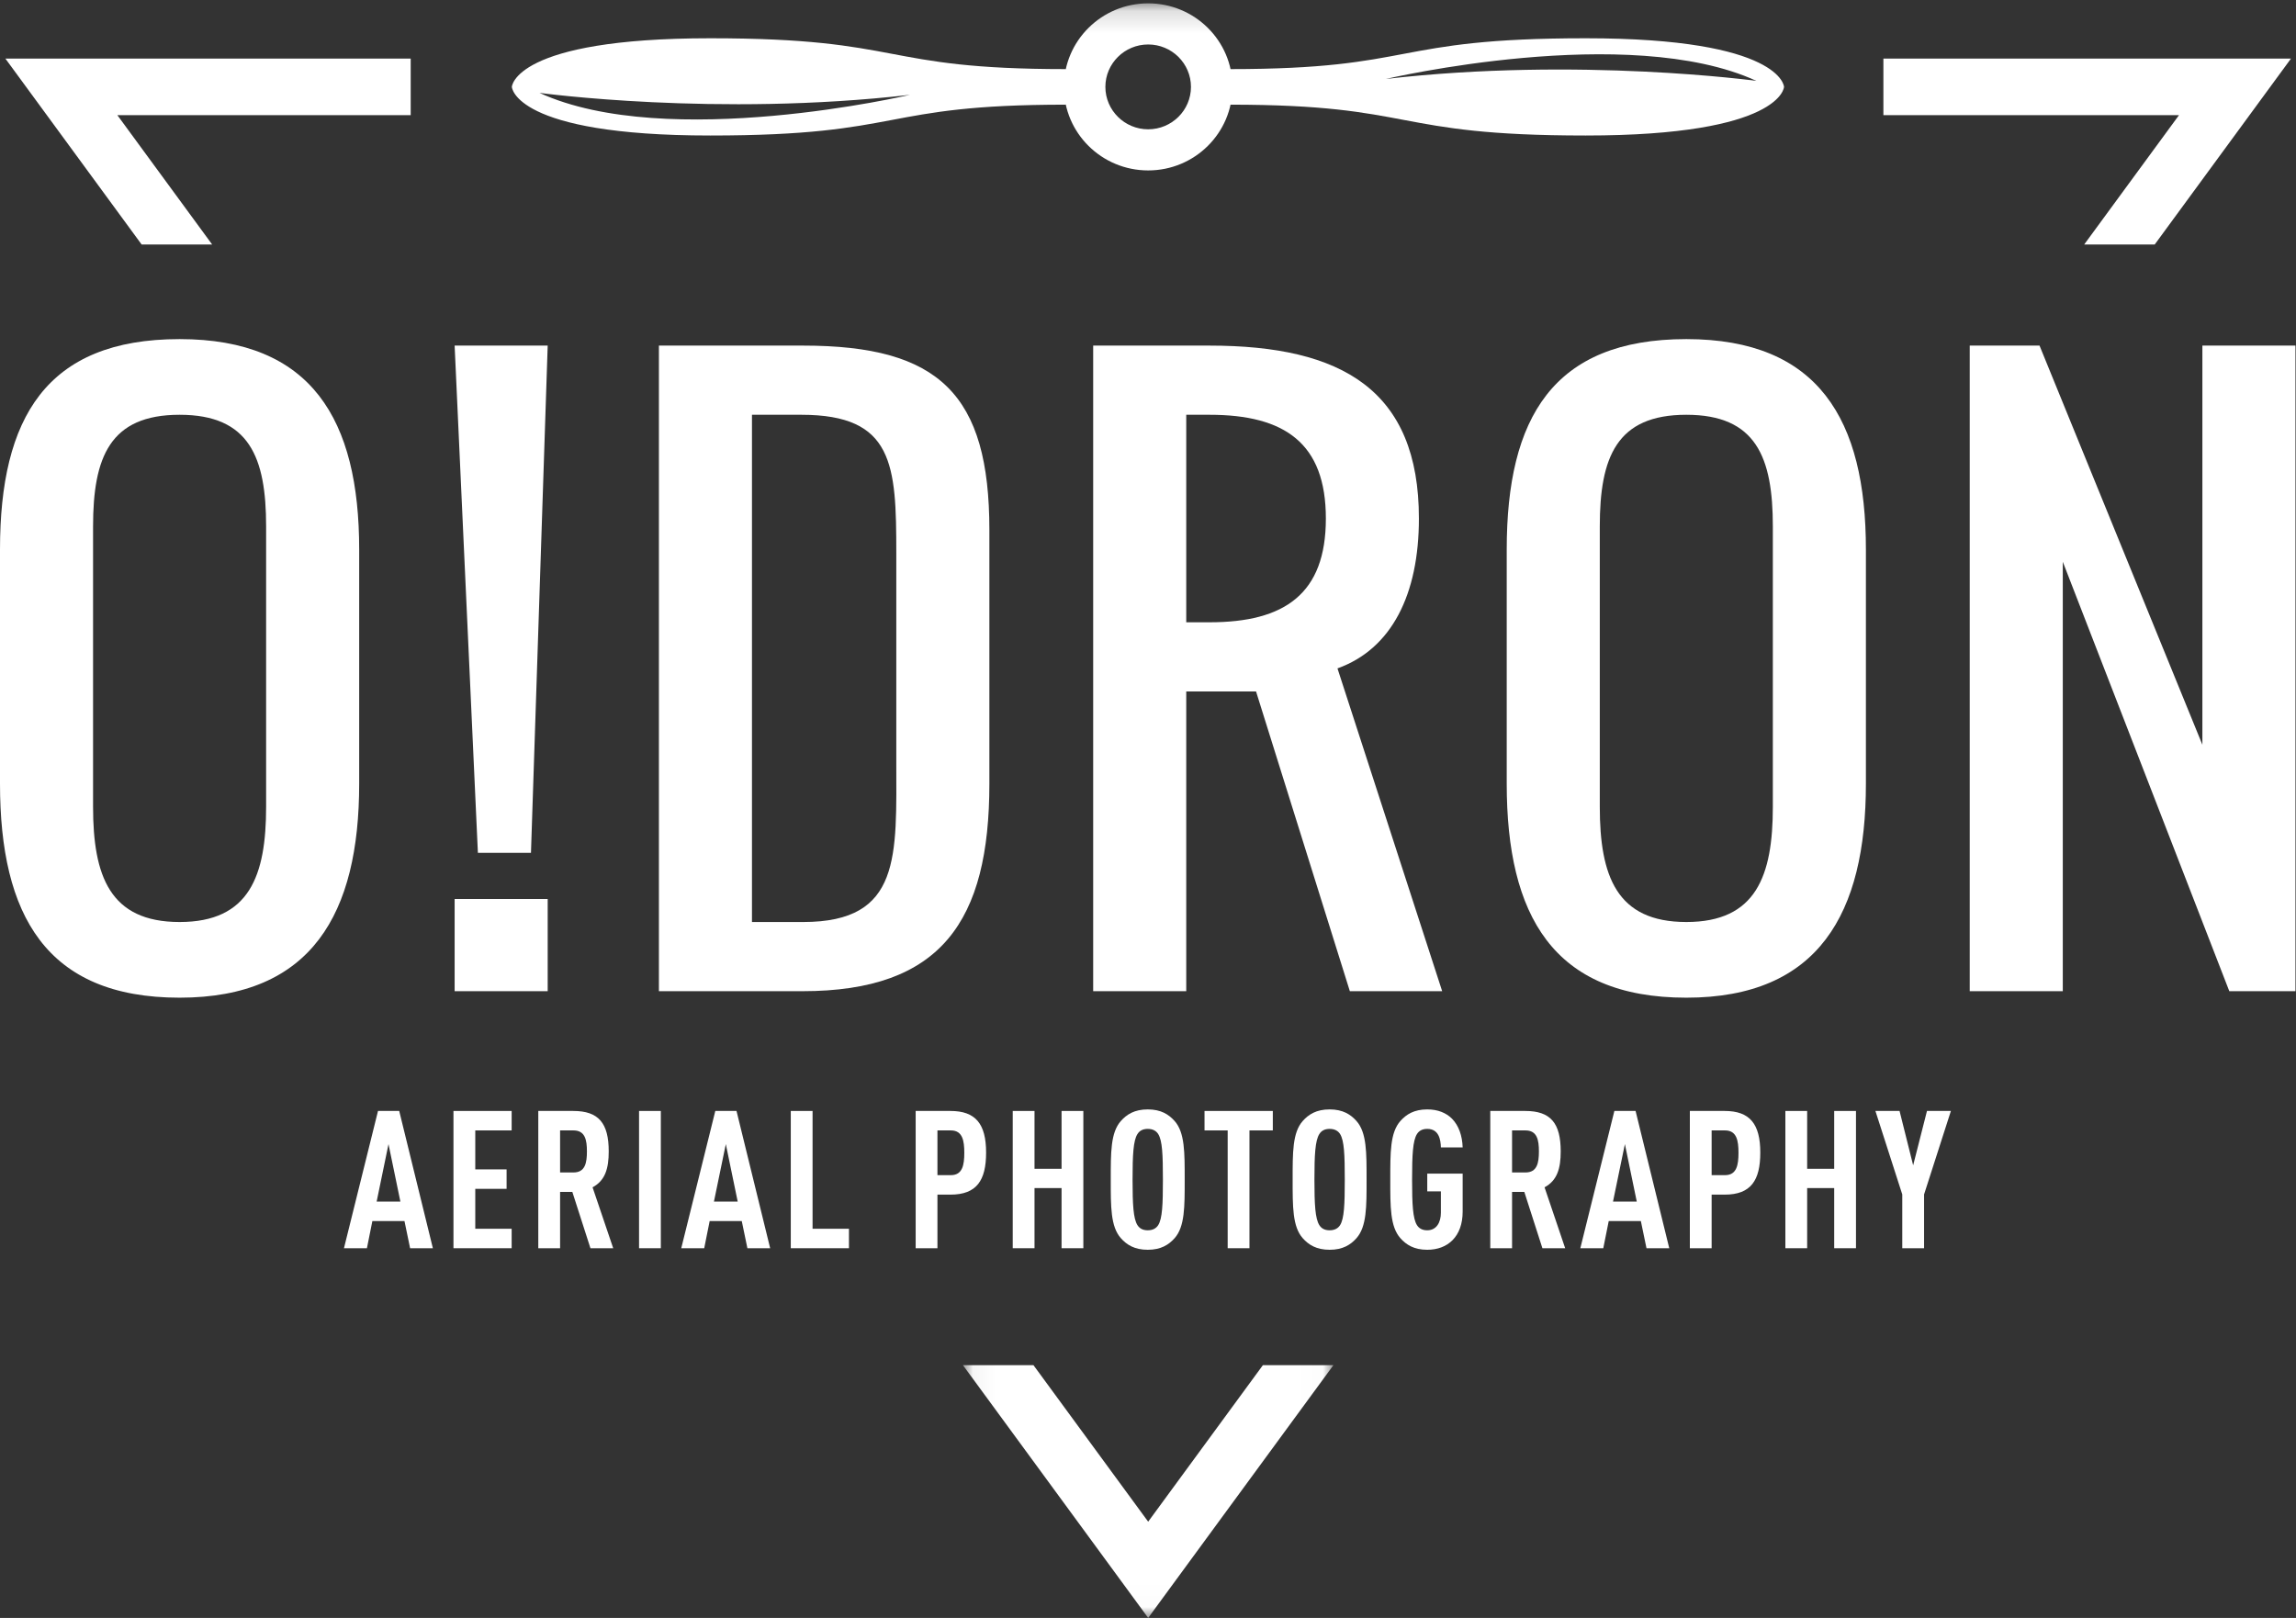 <?xml version="1.0" encoding="UTF-8"?>
<svg width="105px" height="74px" viewBox="0 0 105 74" version="1.1" xmlns="http://www.w3.org/2000/svg" xmlns:xlink="http://www.w3.org/1999/xlink">
    <rect x="0" y="0" width="105" height="74" fill="#333333" stroke="none"/>
    <!-- Generator: Sketch 45.1 (43504) - http://www.bohemiancoding.com/sketch -->
    <title>o!dron</title>
    <desc>Created with Sketch.</desc>
    <defs>
        <polygon id="path-1" points="0.048 73.99 16.99 73.99 16.99 0.153 0.048 0.153 0.048 73.99"></polygon>
    </defs>
    <g id="Page-1" stroke="none" stroke-width="1" fill="none" fill-rule="evenodd">
        <g id="Desktop" transform="translate(-45, -39)">
            <g id="Top">
                <g id="o!dron" transform="translate(45, 39)">
                    <path d="M4.256,24.079 L4.256,36.899 C4.256,40.063 5.021,42.171 8.213,42.171 C11.405,42.171 12.17,40.063 12.17,36.899 L12.17,24.079 C12.17,20.915 11.405,18.971 8.213,18.971 C5.021,18.971 4.256,20.915 4.256,24.079 Z M16.426,25.133 L16.426,35.844 C16.426,41.776 14.265,45.632 8.213,45.632 C2.111,45.632 0,41.858 0,35.844 L0,25.133 C0,19.119 2.111,15.51 8.213,15.51 C14.265,15.51 16.426,19.201 16.426,25.133 L16.426,25.133 Z" id="Fill-1" fill="#FFFFFF"></path>
                    <path d="M20.791,45.335 L25.047,45.335 L25.047,41.117 L20.791,41.117 L20.791,45.335 Z M25.047,15.807 L24.282,39.008 L21.855,39.008 L20.791,15.807 L25.047,15.807 L25.047,15.807 Z" id="Fill-2" fill="#FFFFFF"></path>
                    <path d="M36.65,18.971 L34.389,18.971 L34.389,42.171 L36.733,42.171 C41.239,42.171 40.989,39.14 40.989,34.79 L40.989,25.298 C40.989,21.261 40.873,18.971 36.65,18.971 Z M36.7,45.335 L30.133,45.335 L30.133,15.807 L36.733,15.807 C42.968,15.807 45.246,18.048 45.246,24.244 L45.246,35.844 C45.246,42.122 43.051,45.335 36.7,45.335 L36.7,45.335 Z" id="Fill-3" fill="#FFFFFF"></path>
                    <path d="M55.313,18.971 L54.249,18.971 L54.249,28.462 L55.313,28.462 C58.755,28.462 60.634,27.16 60.634,23.716 C60.634,20.272 58.755,18.971 55.313,18.971 Z M61.165,30.571 L65.953,45.335 L61.731,45.335 L57.441,31.626 L54.249,31.626 L54.249,45.335 L49.993,45.335 L49.993,15.807 L55.313,15.807 C61.382,15.807 64.889,17.85 64.889,23.716 C64.889,27.193 63.642,29.681 61.165,30.571 L61.165,30.571 Z" id="Fill-4" fill="#FFFFFF"></path>
                    <path d="M73.161,24.079 L73.161,36.899 C73.161,40.063 73.926,42.171 77.118,42.171 C80.31,42.171 81.075,40.063 81.075,36.899 L81.075,24.079 C81.075,20.915 80.31,18.971 77.118,18.971 C73.926,18.971 73.161,20.915 73.161,24.079 Z M85.331,25.133 L85.331,35.844 C85.331,41.776 83.17,45.632 77.118,45.632 C71.017,45.632 68.905,41.858 68.905,35.844 L68.905,25.133 C68.905,19.119 71.017,15.51 77.118,15.51 C83.17,15.51 85.331,19.201 85.331,25.133 L85.331,25.133 Z" id="Fill-5" fill="#FFFFFF"></path>
                    <polyline id="Fill-6" fill="#FFFFFF" points="94.335 25.694 94.335 45.335 90.079 45.335 90.079 15.807 93.271 15.807 100.719 34.064 100.719 15.807 104.975 15.807 104.975 45.335 101.95 45.335 94.335 25.694"></polyline>
                    <path d="M17.767,52.329 L17.225,54.957 L18.31,54.957 L17.767,52.329 Z M18.755,57.091 L18.497,55.848 L17.029,55.848 L16.78,57.091 L15.73,57.091 L17.287,50.813 L18.257,50.813 L19.796,57.091 L18.755,57.091 L18.755,57.091 Z" id="Fill-7" fill="#FFFFFF"></path>
                    <polyline id="Fill-8" fill="#FFFFFF" points="20.738 57.091 20.738 50.813 23.399 50.813 23.399 51.703 21.735 51.703 21.735 53.485 23.167 53.485 23.167 54.375 21.735 54.375 21.735 56.201 23.399 56.201 23.399 57.091 20.738 57.091"></polyline>
                    <path d="M26.227,51.703 L25.614,51.703 L25.614,53.626 L26.227,53.626 C26.761,53.626 26.841,53.185 26.841,52.664 C26.841,52.144 26.761,51.703 26.227,51.703 Z M27.002,57.091 L26.174,54.516 L25.614,54.516 L25.614,57.091 L24.617,57.091 L24.617,50.813 L26.218,50.813 C27.375,50.813 27.838,51.368 27.838,52.664 C27.838,53.441 27.678,53.996 27.099,54.305 L28.043,57.091 L27.002,57.091 L27.002,57.091 Z" id="Fill-9" fill="#FFFFFF"></path>
                    <polygon id="Fill-10" fill="#FFFFFF" points="29.225 57.091 30.221 57.091 30.221 50.813 29.225 50.813"></polygon>
                    <path d="M33.193,52.329 L32.65,54.957 L33.736,54.957 L33.193,52.329 Z M34.18,57.091 L33.922,55.848 L32.454,55.848 L32.205,57.091 L31.155,57.091 L32.712,50.813 L33.682,50.813 L35.221,57.091 L34.18,57.091 L34.18,57.091 Z" id="Fill-11" fill="#FFFFFF"></path>
                    <polyline id="Fill-12" fill="#FFFFFF" points="36.164 57.091 36.164 50.813 37.16 50.813 37.16 56.201 38.824 56.201 38.824 57.091 36.164 57.091"></polyline>
                    <path d="M43.485,51.703 L42.871,51.703 L42.871,53.749 L43.485,53.749 C44.019,53.749 44.099,53.282 44.099,52.726 C44.099,52.171 44.019,51.703 43.485,51.703 Z M43.467,54.64 L42.871,54.64 L42.871,57.091 L41.875,57.091 L41.875,50.813 L43.467,50.813 C44.615,50.813 45.096,51.403 45.096,52.717 C45.096,53.987 44.668,54.64 43.467,54.64 L43.467,54.64 Z" id="Fill-13" fill="#FFFFFF"></path>
                    <polyline id="Fill-14" fill="#FFFFFF" points="48.547 57.091 48.547 54.34 47.31 54.34 47.31 57.091 46.314 57.091 46.314 50.813 47.31 50.813 47.31 53.458 48.547 53.458 48.547 50.813 49.543 50.813 49.543 57.091 48.547 57.091"></polyline>
                    <path d="M52.968,51.871 C52.879,51.73 52.728,51.633 52.488,51.633 C52.247,51.633 52.105,51.73 52.016,51.871 C51.829,52.171 51.794,52.806 51.794,53.952 C51.794,55.098 51.829,55.733 52.016,56.033 C52.105,56.174 52.247,56.271 52.488,56.271 C52.728,56.271 52.879,56.174 52.968,56.033 C53.155,55.733 53.182,55.098 53.182,53.952 C53.182,52.806 53.155,52.171 52.968,51.871 Z M53.716,56.633 C53.449,56.933 53.093,57.162 52.488,57.162 C51.882,57.162 51.527,56.933 51.26,56.633 C50.788,56.104 50.797,55.187 50.797,53.952 C50.797,52.717 50.788,51.8 51.26,51.271 C51.527,50.971 51.882,50.742 52.488,50.742 C53.093,50.742 53.449,50.971 53.716,51.271 C54.187,51.8 54.178,52.717 54.178,53.952 C54.178,55.187 54.187,56.104 53.716,56.633 L53.716,56.633 Z" id="Fill-15" fill="#FFFFFF"></path>
                    <polyline id="Fill-16" fill="#FFFFFF" points="57.14 51.703 57.14 57.091 56.144 57.091 56.144 51.703 55.085 51.703 55.085 50.813 58.208 50.813 58.208 51.703 57.14 51.703"></polyline>
                    <path d="M61.286,51.871 C61.197,51.73 61.045,51.633 60.805,51.633 C60.565,51.633 60.422,51.73 60.334,51.871 C60.147,52.171 60.111,52.806 60.111,53.952 C60.111,55.098 60.147,55.733 60.334,56.033 C60.422,56.174 60.565,56.271 60.805,56.271 C61.045,56.271 61.197,56.174 61.286,56.033 C61.472,55.733 61.499,55.098 61.499,53.952 C61.499,52.806 61.472,52.171 61.286,51.871 Z M62.033,56.633 C61.766,56.933 61.41,57.162 60.805,57.162 C60.2,57.162 59.844,56.933 59.577,56.633 C59.106,56.104 59.115,55.187 59.115,53.952 C59.115,52.717 59.106,51.8 59.577,51.271 C59.844,50.971 60.2,50.742 60.805,50.742 C61.41,50.742 61.766,50.971 62.033,51.271 C62.504,51.8 62.496,52.717 62.496,53.952 C62.496,55.187 62.504,56.104 62.033,56.633 L62.033,56.633 Z" id="Fill-17" fill="#FFFFFF"></path>
                    <path d="M65.271,57.162 C64.666,57.162 64.31,56.933 64.043,56.633 C63.571,56.104 63.58,55.187 63.58,53.952 C63.58,52.717 63.571,51.8 64.043,51.271 C64.31,50.971 64.666,50.742 65.271,50.742 C65.76,50.742 66.134,50.901 66.401,51.165 C66.712,51.483 66.872,51.941 66.89,52.479 L65.894,52.479 C65.885,52.127 65.805,51.633 65.271,51.633 C65.031,51.633 64.888,51.73 64.799,51.871 C64.612,52.171 64.577,52.806 64.577,53.952 C64.577,55.098 64.612,55.733 64.799,56.033 C64.888,56.174 65.031,56.271 65.271,56.271 C65.698,56.271 65.894,55.901 65.894,55.469 L65.894,54.49 L65.271,54.49 L65.271,53.679 L66.89,53.679 L66.89,55.416 C66.89,56.553 66.214,57.162 65.271,57.162" id="Fill-18" fill="#FFFFFF"></path>
                    <path d="M69.763,51.703 L69.149,51.703 L69.149,53.626 L69.763,53.626 C70.297,53.626 70.377,53.185 70.377,52.664 C70.377,52.144 70.297,51.703 69.763,51.703 Z M70.537,57.091 L69.71,54.516 L69.149,54.516 L69.149,57.091 L68.153,57.091 L68.153,50.813 L69.754,50.813 C70.911,50.813 71.374,51.368 71.374,52.664 C71.374,53.441 71.213,53.996 70.635,54.305 L71.578,57.091 L70.537,57.091 L70.537,57.091 Z" id="Fill-19" fill="#FFFFFF"></path>
                    <path d="M74.309,52.329 L73.766,54.957 L74.852,54.957 L74.309,52.329 Z M75.297,57.091 L75.039,55.848 L73.57,55.848 L73.321,57.091 L72.271,57.091 L73.828,50.813 L74.798,50.813 L76.338,57.091 L75.297,57.091 L75.297,57.091 Z" id="Fill-20" fill="#FFFFFF"></path>
                    <path d="M78.89,51.703 L78.276,51.703 L78.276,53.749 L78.89,53.749 C79.424,53.749 79.504,53.282 79.504,52.726 C79.504,52.171 79.424,51.703 78.89,51.703 Z M78.873,54.64 L78.276,54.64 L78.276,57.091 L77.28,57.091 L77.28,50.813 L78.873,50.813 C80.02,50.813 80.501,51.403 80.501,52.717 C80.501,53.987 80.074,54.64 78.873,54.64 L78.873,54.64 Z" id="Fill-21" fill="#FFFFFF"></path>
                    <polyline id="Fill-22" fill="#FFFFFF" points="83.881 57.091 83.881 54.34 82.644 54.34 82.644 57.091 81.648 57.091 81.648 50.813 82.644 50.813 82.644 53.458 83.881 53.458 83.881 50.813 84.877 50.813 84.877 57.091 83.881 57.091"></polyline>
                    <polyline id="Fill-23" fill="#FFFFFF" points="87.991 54.631 87.991 57.091 86.994 57.091 86.994 54.631 85.766 50.813 86.87 50.813 87.492 53.299 88.124 50.813 89.218 50.813 87.991 54.631"></polyline>
                    <g id="Group-27" transform="translate(43.989, 0)">
                        <mask id="mask-2" fill="white">
                            <use xlink:href="#path-1"></use>
                        </mask>
                        <g id="Clip-25"></g>
                        <path d="M8.519,0.153 C6.39,0.153 4.664,1.864 4.664,3.974 C4.664,6.084 6.39,7.795 8.519,7.795 C10.648,7.795 12.374,6.084 12.374,3.974 C12.374,1.864 10.648,0.153 8.519,0.153 Z M8.519,2.034 C9.598,2.034 10.476,2.904 10.476,3.974 C10.476,5.044 9.598,5.914 8.519,5.914 C7.44,5.914 6.562,5.044 6.562,3.974 C6.562,2.904 7.44,2.034 8.519,2.034 L8.519,2.034 Z" id="Fill-24" fill="#FFFFFF" mask="url(#mask-2)"></path>
                        <polyline id="Fill-26" fill="#FFFFFF" mask="url(#mask-2)" points="8.519 69.599 3.273 62.44 0.048 62.44 8.519 74 16.99 62.44 13.765 62.44 8.519 69.599"></polyline>
                    </g>
                    <polyline id="Fill-28" fill="#FFFFFF" points="5.367 5.267 18.782 5.267 18.782 2.681 0.247 2.681 6.478 11.184 9.703 11.184 5.367 5.267"></polyline>
                    <polyline id="Fill-29" fill="#FFFFFF" points="99.649 5.267 95.313 11.184 98.538 11.184 104.769 2.681 86.131 2.681 86.131 5.267 99.649 5.267"></polyline>
                    <path d="M24.673,4.248 C24.673,4.248 32.778,5.356 41.615,4.337 C41.615,4.337 30.524,6.933 24.673,4.248 Z M48.746,3.161 C40.147,3.161 41.466,1.75 32.482,1.75 C23.497,1.75 23.408,3.974 23.408,3.974 C23.408,3.974 23.497,6.198 32.482,6.198 C41.466,6.198 40.147,4.787 48.746,4.787 L49.324,3.974 L48.746,3.161 L48.746,3.161 Z" id="Fill-30" fill="#FFFFFF"></path>
                    <path d="M80.322,3.699 C80.322,3.699 72.217,2.593 63.38,3.611 C63.38,3.611 74.47,1.015 80.322,3.699 Z M56.248,4.787 C64.848,4.787 63.528,6.198 72.513,6.198 C81.498,6.198 81.587,3.974 81.587,3.974 C81.587,3.974 81.498,1.75 72.513,1.75 C63.528,1.75 64.848,3.161 56.248,3.161 L55.67,3.974 L56.248,4.787 L56.248,4.787 Z" id="Fill-31" fill="#FFFFFF"></path>
                </g>
            </g>
        </g>
    </g>
</svg>